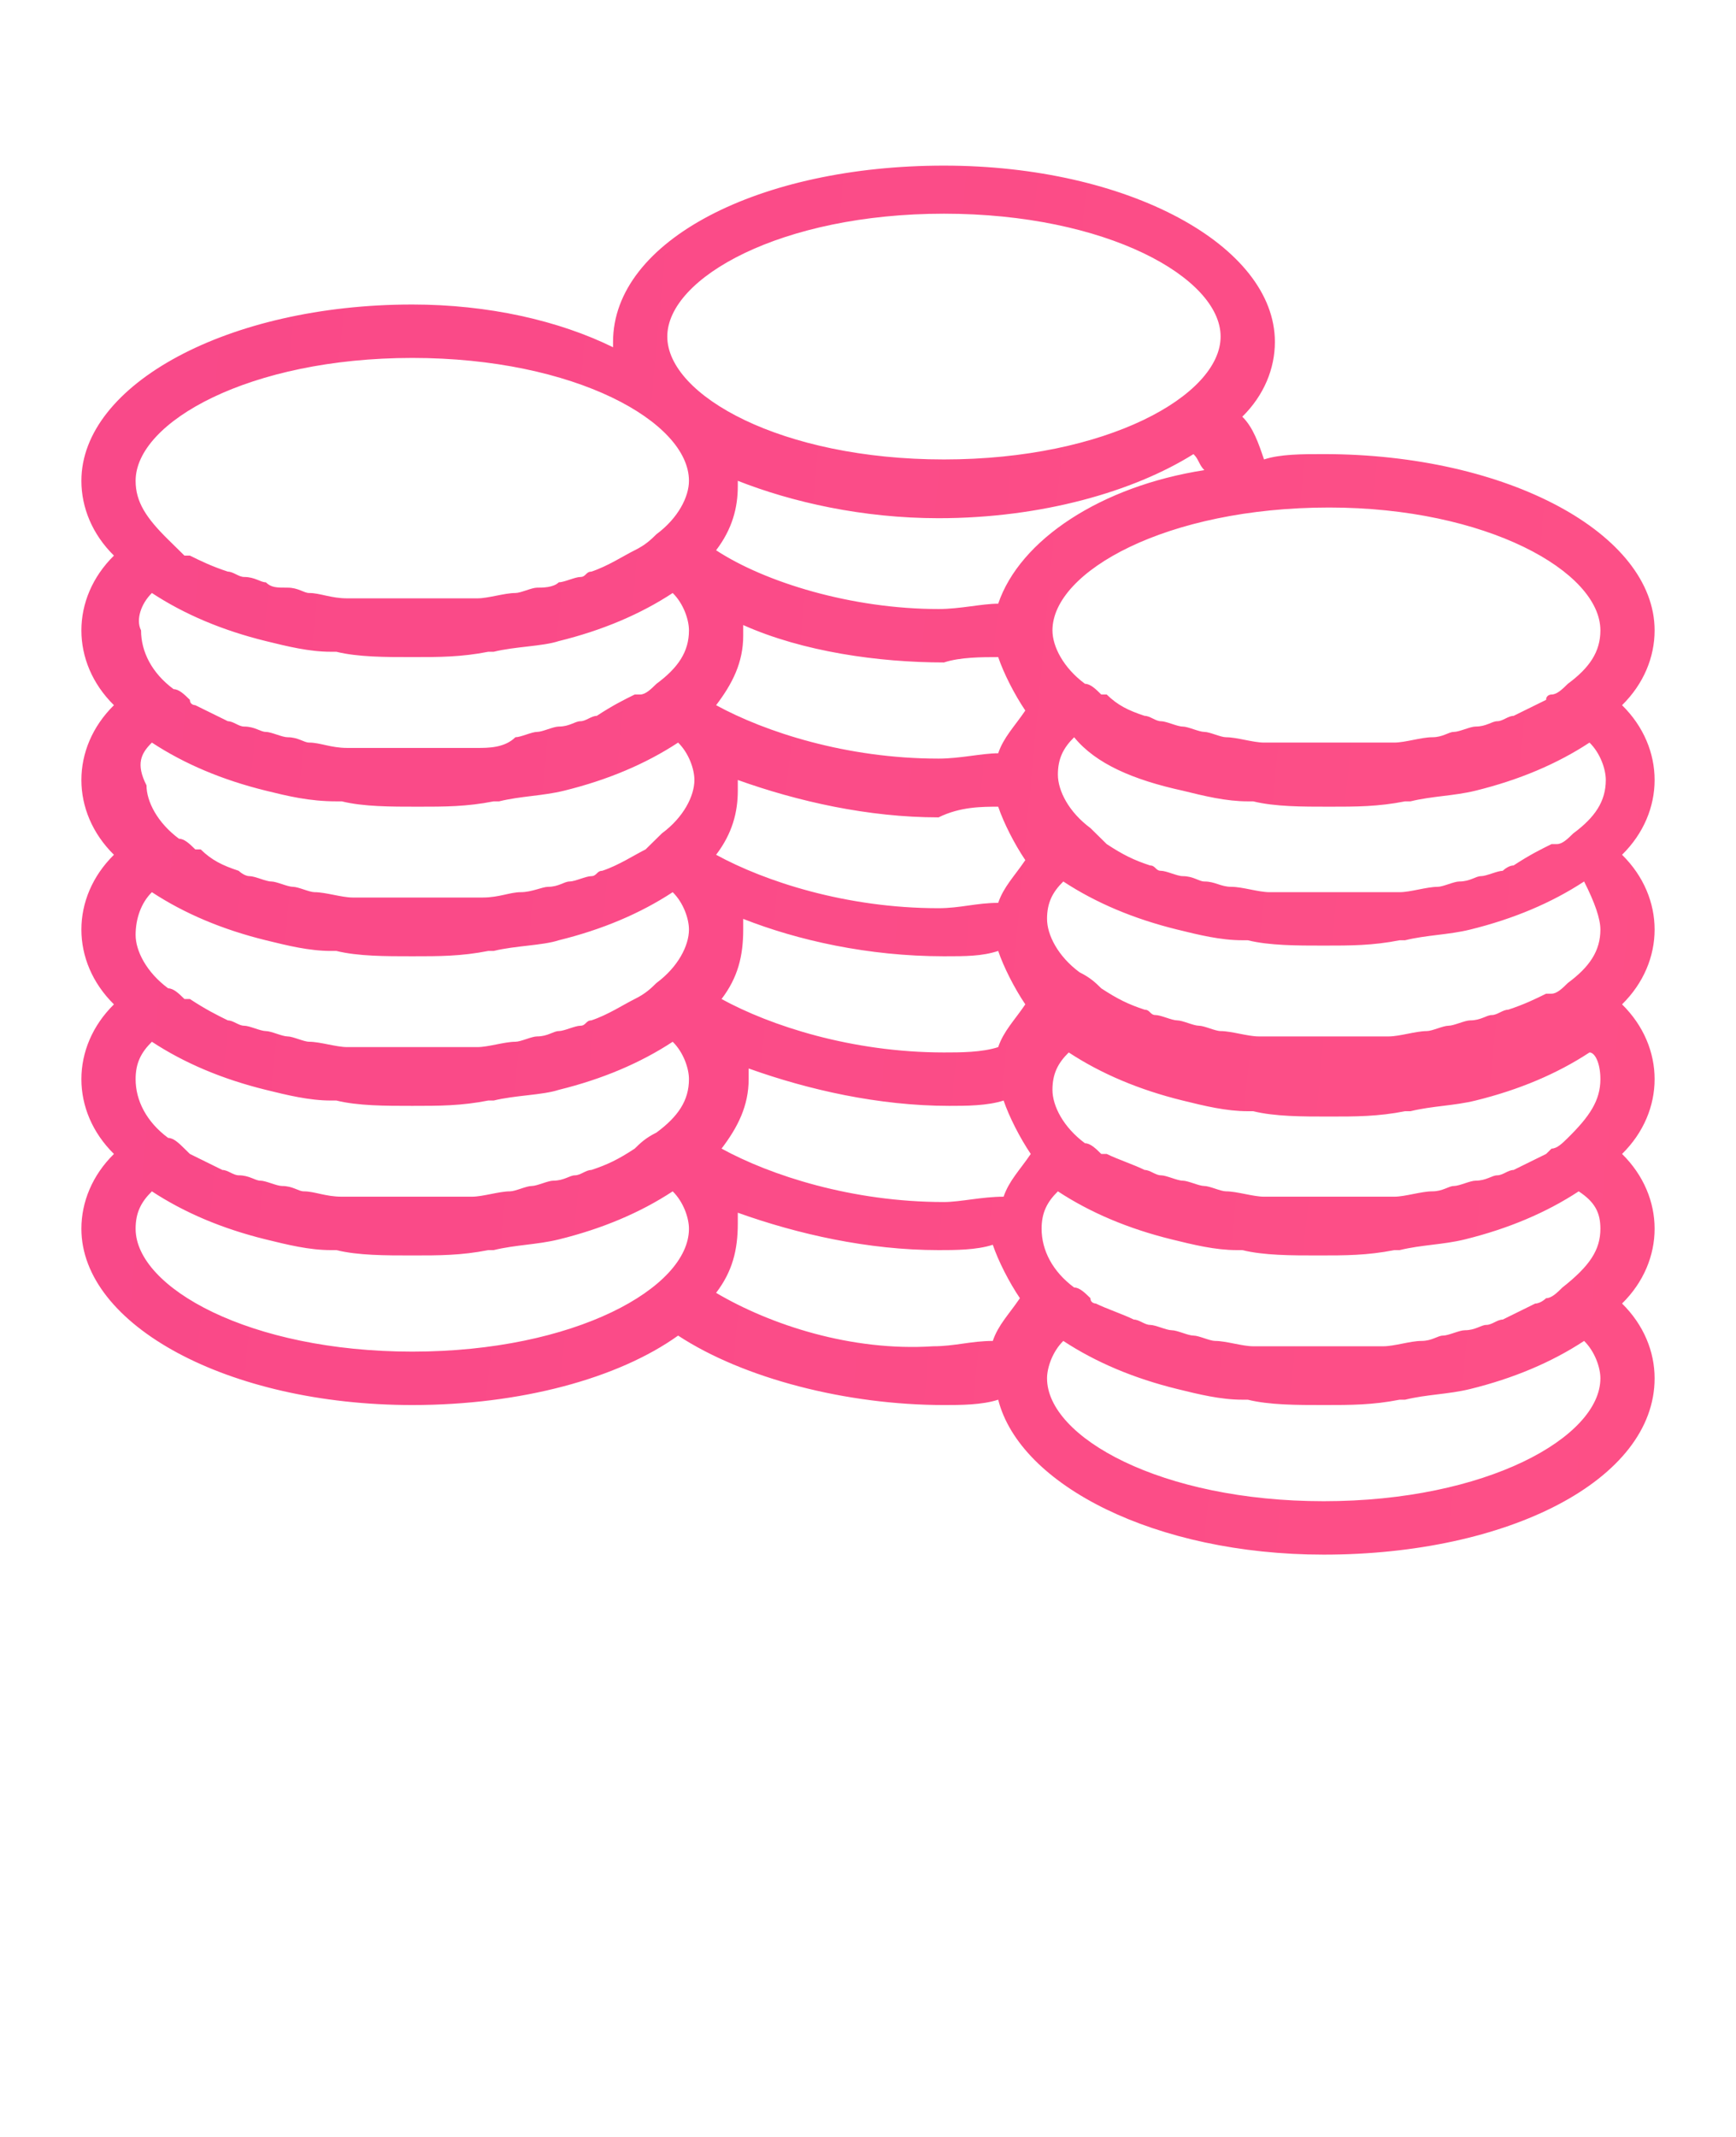 <svg width="52" height="64" viewBox="0 0 52 64" fill="none" xmlns="http://www.w3.org/2000/svg">
<path d="M48.587 21.12C49.237 20.48 49.562 19.68 49.562 18.88C49.562 16 45.175 13.6 39.65 13.6C39 13.6 38.35 13.6 37.862 13.76C37.7 13.28 37.538 12.8 37.212 12.48C37.862 11.84 38.188 11.04 38.188 10.24C38.188 7.36 33.8 4.96 28.275 4.96C22.75 4.96 18.363 7.2 18.363 10.24V10.4C16.738 9.6 14.625 9.12 12.35 9.12C6.825 9.12 2.438 11.52 2.438 14.4C2.438 15.2 2.763 16 3.413 16.64C2.763 17.28 2.438 18.08 2.438 18.88C2.438 19.68 2.763 20.48 3.413 21.12C2.763 21.76 2.438 22.56 2.438 23.36C2.438 24.16 2.763 24.96 3.413 25.6C2.763 26.24 2.438 27.04 2.438 27.84C2.438 28.64 2.763 29.44 3.413 30.08C2.763 30.72 2.438 31.52 2.438 32.32C2.438 33.12 2.763 33.92 3.413 34.56C2.763 35.2 2.438 36 2.438 36.8C2.438 39.68 6.825 42.08 12.35 42.08C15.6 42.08 18.525 41.28 20.312 40C22.262 41.28 25.35 42.08 28.275 42.08C28.762 42.08 29.413 42.08 29.9 41.92C30.55 44.48 34.612 46.56 39.65 46.56C45.175 46.56 49.562 44.32 49.562 41.28C49.562 40.48 49.237 39.68 48.587 39.04C49.237 38.4 49.562 37.6 49.562 36.8C49.562 36 49.237 35.2 48.587 34.56C49.237 33.92 49.562 33.12 49.562 32.32C49.562 31.52 49.237 30.72 48.587 30.08C49.237 29.44 49.562 28.64 49.562 27.84C49.562 27.04 49.237 26.24 48.587 25.6C49.237 24.96 49.562 24.16 49.562 23.36C49.562 22.56 49.237 21.76 48.587 21.12ZM47.938 27.84C47.938 28.48 47.612 28.96 46.962 29.44C46.8 29.6 46.638 29.76 46.475 29.76H46.312C45.987 29.92 45.663 30.08 45.175 30.24C45.013 30.24 44.85 30.4 44.688 30.4C44.525 30.4 44.362 30.56 44.038 30.56C43.875 30.56 43.55 30.72 43.388 30.72C43.225 30.72 42.9 30.88 42.737 30.88C42.413 30.88 41.925 31.04 41.6 31.04C41.438 31.04 41.275 31.04 41.112 31.04C40.625 31.04 40.138 31.04 39.65 31.04C39.163 31.04 38.675 31.04 38.188 31.04C38.025 31.04 37.862 31.04 37.7 31.04C37.375 31.04 36.888 30.88 36.562 30.88C36.4 30.88 36.075 30.72 35.913 30.72C35.75 30.72 35.425 30.56 35.263 30.56C35.1 30.56 34.775 30.4 34.612 30.4C34.45 30.4 34.45 30.24 34.288 30.24C33.8 30.08 33.475 29.92 32.987 29.6C32.825 29.44 32.663 29.28 32.337 29.12C31.688 28.64 31.363 28 31.363 27.52C31.363 27.04 31.525 26.72 31.85 26.4C32.825 27.04 33.962 27.52 35.263 27.84C35.913 28 36.562 28.16 37.212 28.16C37.212 28.16 37.212 28.16 37.375 28.16C38.025 28.32 38.837 28.32 39.65 28.32C40.462 28.32 41.112 28.32 41.925 28.16C41.925 28.16 41.925 28.16 42.087 28.16C42.737 28 43.388 28 44.038 27.84C45.337 27.52 46.475 27.04 47.45 26.4C47.775 27.04 47.938 27.52 47.938 27.84ZM47.938 32.32C47.938 32.96 47.612 33.44 46.962 34.08C46.8 34.24 46.638 34.4 46.475 34.4L46.312 34.56C45.987 34.72 45.663 34.88 45.337 35.04C45.175 35.04 45.013 35.2 44.85 35.2C44.688 35.2 44.525 35.36 44.2 35.36C44.038 35.36 43.712 35.52 43.55 35.52C43.388 35.52 43.225 35.68 42.9 35.68C42.575 35.68 42.087 35.84 41.763 35.84C41.6 35.84 41.438 35.84 41.275 35.84C40.788 35.84 40.3 35.84 39.812 35.84C39.325 35.84 38.837 35.84 38.35 35.84C38.188 35.84 38.025 35.84 37.862 35.84C37.538 35.84 37.05 35.68 36.725 35.68C36.562 35.68 36.237 35.52 36.075 35.52C35.913 35.52 35.587 35.36 35.425 35.36C35.263 35.36 34.938 35.2 34.775 35.2C34.612 35.2 34.45 35.04 34.288 35.04C33.962 34.88 33.475 34.72 33.15 34.56H32.987C32.825 34.4 32.663 34.24 32.5 34.24C31.85 33.76 31.525 33.12 31.525 32.64C31.525 32.16 31.688 31.84 32.013 31.52C32.987 32.16 34.125 32.64 35.425 32.96C36.075 33.12 36.725 33.28 37.375 33.28C37.375 33.28 37.375 33.28 37.538 33.28C38.188 33.44 39 33.44 39.812 33.44C40.625 33.44 41.275 33.44 42.087 33.28C42.087 33.28 42.087 33.28 42.25 33.28C42.9 33.12 43.55 33.12 44.2 32.96C45.5 32.64 46.638 32.16 47.612 31.52C47.775 31.52 47.938 31.84 47.938 32.32ZM47.938 36.8C47.938 37.44 47.612 37.92 46.8 38.56C46.638 38.72 46.475 38.88 46.312 38.88C46.312 38.88 46.15 39.04 45.987 39.04C45.663 39.2 45.337 39.36 45.013 39.52C44.85 39.52 44.688 39.68 44.525 39.68C44.362 39.68 44.2 39.84 43.875 39.84C43.712 39.84 43.388 40 43.225 40C43.062 40 42.9 40.16 42.575 40.16C42.25 40.16 41.763 40.32 41.438 40.32C41.275 40.32 41.112 40.32 40.95 40.32C40.462 40.32 39.975 40.32 39.487 40.32C39 40.32 38.513 40.32 38.025 40.32C37.862 40.32 37.7 40.32 37.538 40.32C37.212 40.32 36.725 40.16 36.4 40.16C36.237 40.16 35.913 40 35.75 40C35.587 40 35.263 39.84 35.1 39.84C34.938 39.84 34.612 39.68 34.45 39.68C34.288 39.68 34.125 39.52 33.962 39.52C33.638 39.36 33.15 39.2 32.825 39.04C32.825 39.04 32.663 39.04 32.663 38.88C32.5 38.72 32.337 38.56 32.175 38.56C31.525 38.08 31.2 37.44 31.2 36.8C31.2 36.32 31.363 36 31.688 35.68C32.663 36.32 33.8 36.8 35.1 37.12C35.75 37.28 36.4 37.44 37.05 37.44C37.05 37.44 37.05 37.44 37.212 37.44C37.862 37.6 38.675 37.6 39.487 37.6C40.3 37.6 40.95 37.6 41.763 37.44C41.763 37.44 41.763 37.44 41.925 37.44C42.575 37.28 43.225 37.28 43.875 37.12C45.175 36.8 46.312 36.32 47.288 35.68C47.775 36 47.938 36.32 47.938 36.8ZM28.275 36C25.512 36 23.075 35.2 21.613 34.4C22.1 33.76 22.425 33.12 22.425 32.32C22.425 32.16 22.425 32.16 22.425 32C24.212 32.64 26.325 33.12 28.438 33.12C28.925 33.12 29.575 33.12 30.062 32.96C30.225 33.44 30.55 34.08 30.875 34.56C30.55 35.04 30.225 35.36 30.062 35.84C29.413 35.84 28.762 36 28.275 36ZM19.012 34.4C18.525 34.72 18.2 34.88 17.712 35.04C17.55 35.04 17.387 35.2 17.225 35.2C17.062 35.2 16.9 35.36 16.575 35.36C16.413 35.36 16.087 35.52 15.925 35.52C15.762 35.52 15.438 35.68 15.275 35.68C14.95 35.68 14.463 35.84 14.137 35.84C13.975 35.84 13.812 35.84 13.65 35.84C13.162 35.84 12.675 35.84 12.188 35.84C11.7 35.84 11.213 35.84 10.725 35.84C10.562 35.84 10.4 35.84 10.238 35.84C9.75 35.84 9.425 35.68 9.1 35.68C8.938 35.68 8.775 35.52 8.45 35.52C8.287 35.52 7.963 35.36 7.8 35.36C7.638 35.36 7.475 35.2 7.15 35.2C6.987 35.2 6.825 35.04 6.662 35.04C6.338 34.88 6.013 34.72 5.688 34.56L5.525 34.4C5.362 34.24 5.2 34.08 5.037 34.08C4.388 33.6 4.062 32.96 4.062 32.32C4.062 31.84 4.225 31.52 4.55 31.2C5.525 31.84 6.662 32.32 7.963 32.64C8.613 32.8 9.262 32.96 9.912 32.96C9.912 32.96 9.912 32.96 10.075 32.96C10.725 33.12 11.537 33.12 12.35 33.12C13.162 33.12 13.812 33.12 14.625 32.96C14.625 32.96 14.625 32.96 14.787 32.96C15.438 32.8 16.25 32.8 16.738 32.64C18.038 32.32 19.175 31.84 20.15 31.2C20.475 31.52 20.637 32 20.637 32.32C20.637 32.96 20.312 33.44 19.663 33.92C19.337 34.08 19.175 34.24 19.012 34.4ZM4.55 17.76C5.525 18.4 6.662 18.88 7.963 19.2C8.613 19.36 9.262 19.52 9.912 19.52C9.912 19.52 9.912 19.52 10.075 19.52C10.725 19.68 11.537 19.68 12.35 19.68C13.162 19.68 13.812 19.68 14.625 19.52C14.625 19.52 14.625 19.52 14.787 19.52C15.438 19.36 16.25 19.36 16.738 19.2C18.038 18.88 19.175 18.4 20.15 17.76C20.475 18.08 20.637 18.56 20.637 18.88C20.637 19.52 20.312 20 19.663 20.48C19.5 20.64 19.337 20.8 19.175 20.8C19.175 20.8 19.175 20.8 19.012 20.8C18.688 20.96 18.363 21.12 17.875 21.44C17.712 21.44 17.55 21.6 17.387 21.6C17.225 21.6 17.062 21.76 16.738 21.76C16.575 21.76 16.25 21.92 16.087 21.92C15.925 21.92 15.6 22.08 15.438 22.08C15.113 22.4 14.625 22.4 14.3 22.4C14.137 22.4 13.975 22.4 13.812 22.4C13.325 22.4 12.838 22.4 12.35 22.4C11.863 22.4 11.375 22.4 10.887 22.4C10.725 22.4 10.562 22.4 10.4 22.4C9.912 22.4 9.588 22.24 9.262 22.24C9.1 22.24 8.938 22.08 8.613 22.08C8.45 22.08 8.125 21.92 7.963 21.92C7.8 21.92 7.638 21.76 7.312 21.76C7.15 21.76 6.987 21.6 6.825 21.6C6.5 21.44 6.175 21.28 5.85 21.12C5.85 21.12 5.688 21.12 5.688 20.96C5.525 20.8 5.362 20.64 5.2 20.64C4.55 20.16 4.225 19.52 4.225 18.88C4.062 18.56 4.225 18.08 4.55 17.76ZM29.9 19.68C30.062 20.16 30.387 20.8 30.712 21.28C30.387 21.76 30.062 22.08 29.9 22.56C29.413 22.56 28.762 22.72 28.113 22.72C25.35 22.72 22.913 21.92 21.45 21.12C21.938 20.48 22.262 19.84 22.262 19.04C22.262 18.88 22.262 18.72 22.262 18.72C24.05 19.52 26.325 19.84 28.275 19.84C28.762 19.68 29.413 19.68 29.9 19.68ZM35.425 23.68C36.075 23.84 36.725 24 37.375 24C37.375 24 37.375 24 37.538 24C38.188 24.16 39 24.16 39.812 24.16C40.625 24.16 41.275 24.16 42.087 24C42.087 24 42.087 24 42.25 24C42.9 23.84 43.55 23.84 44.2 23.68C45.5 23.36 46.638 22.88 47.612 22.24C47.938 22.56 48.1 23.04 48.1 23.36C48.1 24 47.775 24.48 47.125 24.96C46.962 25.12 46.8 25.28 46.638 25.28H46.475C46.15 25.44 45.825 25.6 45.337 25.92C45.175 25.92 45.013 26.08 45.013 26.08C44.85 26.08 44.525 26.24 44.362 26.24C44.2 26.24 44.038 26.4 43.712 26.4C43.55 26.4 43.225 26.56 43.062 26.56C42.737 26.56 42.25 26.72 41.925 26.72C41.763 26.72 41.6 26.72 41.438 26.72C40.95 26.72 40.462 26.72 39.975 26.72C39.487 26.72 39 26.72 38.513 26.72C38.35 26.72 38.188 26.72 38.025 26.72C37.7 26.72 37.212 26.56 36.888 26.56C36.562 26.56 36.4 26.4 36.075 26.4C35.913 26.4 35.75 26.24 35.425 26.24C35.263 26.24 34.938 26.08 34.775 26.08C34.612 26.08 34.612 25.92 34.45 25.92C33.962 25.76 33.638 25.6 33.15 25.28C32.987 25.12 32.825 24.96 32.663 24.8C32.013 24.32 31.688 23.68 31.688 23.2C31.688 22.72 31.85 22.4 32.175 22.08C32.825 22.88 33.962 23.36 35.425 23.68ZM28.275 31.52C25.512 31.52 23.075 30.72 21.613 29.92C22.1 29.28 22.262 28.64 22.262 27.84C22.262 27.68 22.262 27.52 22.262 27.52C23.887 28.16 26 28.64 28.275 28.64C28.925 28.64 29.413 28.64 29.9 28.48C30.062 28.96 30.387 29.6 30.712 30.08C30.387 30.56 30.062 30.88 29.9 31.36C29.413 31.52 28.762 31.52 28.275 31.52ZM29.9 24.16C30.062 24.64 30.387 25.28 30.712 25.76C30.387 26.24 30.062 26.56 29.9 27.04C29.25 27.04 28.762 27.2 28.113 27.2C25.35 27.2 22.913 26.4 21.45 25.6C21.938 24.96 22.1 24.32 22.1 23.68C22.1 23.52 22.1 23.52 22.1 23.36C23.887 24 26 24.48 28.113 24.48C28.762 24.16 29.413 24.16 29.9 24.16ZM4.55 22.24C5.525 22.88 6.662 23.36 7.963 23.68C8.613 23.84 9.262 24 10.075 24C10.075 24 10.075 24 10.238 24C10.887 24.16 11.7 24.16 12.512 24.16C13.325 24.16 13.975 24.16 14.787 24C14.787 24 14.787 24 14.95 24C15.6 23.84 16.25 23.84 16.9 23.68C18.2 23.36 19.337 22.88 20.312 22.24C20.637 22.56 20.8 23.04 20.8 23.36C20.8 23.84 20.475 24.48 19.825 24.96C19.663 25.12 19.5 25.28 19.337 25.44C19.012 25.6 18.525 25.92 18.038 26.08C17.875 26.08 17.875 26.24 17.712 26.24C17.55 26.24 17.225 26.4 17.062 26.4C16.9 26.4 16.738 26.56 16.413 26.56C16.25 26.56 15.925 26.72 15.6 26.72C15.275 26.72 14.95 26.88 14.463 26.88C14.3 26.88 14.137 26.88 13.975 26.88C13.488 26.88 13 26.88 12.512 26.88C12.025 26.88 11.537 26.88 11.05 26.88C10.887 26.88 10.725 26.88 10.562 26.88C10.238 26.88 9.75 26.72 9.425 26.72C9.262 26.72 8.938 26.56 8.775 26.56C8.613 26.56 8.287 26.4 8.125 26.4C7.963 26.4 7.638 26.24 7.475 26.24C7.312 26.24 7.15 26.08 7.15 26.08C6.662 25.92 6.338 25.76 6.013 25.44H5.85C5.688 25.28 5.525 25.12 5.362 25.12C4.713 24.64 4.388 24 4.388 23.52C4.062 22.88 4.225 22.56 4.55 22.24ZM4.55 26.72C5.525 27.36 6.662 27.84 7.963 28.16C8.613 28.32 9.262 28.48 9.912 28.48C9.912 28.48 9.912 28.48 10.075 28.48C10.725 28.64 11.537 28.64 12.35 28.64C13.162 28.64 13.812 28.64 14.625 28.48C14.625 28.48 14.625 28.48 14.787 28.48C15.438 28.32 16.25 28.32 16.738 28.16C18.038 27.84 19.175 27.36 20.15 26.72C20.475 27.04 20.637 27.52 20.637 27.84C20.637 28.32 20.312 28.96 19.663 29.44C19.5 29.6 19.337 29.76 19.012 29.92C18.688 30.08 18.2 30.4 17.712 30.56C17.55 30.56 17.55 30.72 17.387 30.72C17.225 30.72 16.9 30.88 16.738 30.88C16.575 30.88 16.413 31.04 16.087 31.04C15.925 31.04 15.6 31.2 15.438 31.2C15.113 31.2 14.625 31.36 14.3 31.36C14.137 31.36 13.975 31.36 13.812 31.36C13.325 31.36 12.838 31.36 12.35 31.36C11.863 31.36 11.375 31.36 10.887 31.36C10.725 31.36 10.562 31.36 10.4 31.36C10.075 31.36 9.588 31.2 9.262 31.2C9.1 31.2 8.775 31.04 8.613 31.04C8.45 31.04 8.125 30.88 7.963 30.88C7.8 30.88 7.475 30.72 7.312 30.72C7.15 30.72 6.987 30.56 6.825 30.56C6.5 30.4 6.175 30.24 5.688 29.92H5.525C5.362 29.76 5.2 29.6 5.037 29.6C4.388 29.12 4.062 28.48 4.062 28C4.062 27.52 4.225 27.04 4.55 26.72ZM47.938 18.88C47.938 19.52 47.612 20 46.962 20.48C46.8 20.64 46.638 20.8 46.475 20.8C46.475 20.8 46.312 20.8 46.312 20.96C45.987 21.12 45.663 21.28 45.337 21.44C45.175 21.44 45.013 21.6 44.85 21.6C44.688 21.6 44.525 21.76 44.2 21.76C44.038 21.76 43.712 21.92 43.55 21.92C43.388 21.92 43.225 22.08 42.9 22.08C42.575 22.08 42.087 22.24 41.763 22.24C41.6 22.24 41.438 22.24 41.275 22.24C40.788 22.24 40.3 22.24 39.812 22.24C39.325 22.24 38.837 22.24 38.35 22.24C38.188 22.24 38.025 22.24 37.862 22.24C37.538 22.24 37.05 22.08 36.725 22.08C36.562 22.08 36.237 21.92 36.075 21.92C35.913 21.92 35.587 21.76 35.425 21.76C35.263 21.76 34.938 21.6 34.775 21.6C34.612 21.6 34.45 21.44 34.288 21.44C33.8 21.28 33.475 21.12 33.15 20.8C33.15 20.8 33.15 20.8 32.987 20.8C32.825 20.64 32.663 20.48 32.5 20.48C31.85 20 31.525 19.36 31.525 18.88C31.525 17.12 34.938 15.2 39.812 15.2C44.525 15.2 47.938 17.12 47.938 18.88ZM29.9 18.08C29.413 18.08 28.762 18.24 28.113 18.24C25.512 18.24 22.913 17.44 21.45 16.48C21.938 15.84 22.1 15.2 22.1 14.56V14.4C23.725 15.04 25.837 15.52 28.113 15.52C31.2 15.52 33.962 14.72 35.75 13.6C35.913 13.76 35.913 13.92 36.075 14.08C32.987 14.56 30.55 16.16 29.9 18.08ZM28.275 6.4C33.15 6.4 36.562 8.32 36.562 10.08C36.562 11.84 33.15 13.76 28.275 13.76C23.4 13.76 19.988 11.84 19.988 10.08C19.988 8.32 23.4 6.4 28.275 6.4ZM12.35 10.72C17.225 10.72 20.637 12.64 20.637 14.4C20.637 14.88 20.312 15.52 19.663 16C19.5 16.16 19.337 16.32 19.012 16.48C18.688 16.64 18.2 16.96 17.712 17.12C17.55 17.12 17.55 17.28 17.387 17.28C17.225 17.28 16.9 17.44 16.738 17.44C16.575 17.6 16.25 17.6 16.087 17.6C15.925 17.6 15.6 17.76 15.438 17.76C15.113 17.76 14.625 17.92 14.3 17.92C14.137 17.92 13.975 17.92 13.812 17.92C13.325 17.92 12.838 17.92 12.35 17.92C11.863 17.92 11.375 17.92 10.887 17.92C10.725 17.92 10.562 17.92 10.4 17.92C9.912 17.92 9.588 17.76 9.262 17.76C9.1 17.76 8.938 17.6 8.613 17.6C8.287 17.6 8.125 17.6 7.963 17.44C7.8 17.44 7.638 17.28 7.312 17.28C7.15 17.28 6.987 17.12 6.825 17.12C6.338 16.96 6.013 16.8 5.688 16.64C5.688 16.64 5.688 16.64 5.525 16.64C5.362 16.48 5.2 16.32 5.037 16.16C4.388 15.52 4.062 15.04 4.062 14.4C4.062 12.64 7.475 10.72 12.35 10.72ZM4.062 36.8C4.062 36.32 4.225 36 4.55 35.68C5.525 36.32 6.662 36.8 7.963 37.12C8.613 37.28 9.262 37.44 9.912 37.44C9.912 37.44 9.912 37.44 10.075 37.44C10.725 37.6 11.537 37.6 12.35 37.6C13.162 37.6 13.812 37.6 14.625 37.44C14.625 37.44 14.625 37.44 14.787 37.44C15.438 37.28 16.087 37.28 16.738 37.12C18.038 36.8 19.175 36.32 20.15 35.68C20.475 36 20.637 36.48 20.637 36.8C20.637 38.56 17.225 40.48 12.35 40.48C7.475 40.48 4.062 38.56 4.062 36.8ZM21.45 38.72C21.938 38.08 22.1 37.44 22.1 36.64C22.1 36.48 22.1 36.48 22.1 36.32C23.887 36.96 26 37.44 28.113 37.44C28.6 37.44 29.25 37.44 29.738 37.28C29.9 37.76 30.225 38.4 30.55 38.88C30.225 39.36 29.9 39.68 29.738 40.16C29.087 40.16 28.6 40.32 27.95 40.32C25.512 40.48 23.075 39.68 21.45 38.72ZM39.65 44.96C34.775 44.96 31.363 43.04 31.363 41.28C31.363 40.96 31.525 40.48 31.85 40.16C32.825 40.8 33.962 41.28 35.263 41.6C35.913 41.76 36.562 41.92 37.212 41.92C37.212 41.92 37.212 41.92 37.375 41.92C38.025 42.08 38.837 42.08 39.65 42.08C40.462 42.08 41.112 42.08 41.925 41.92C41.925 41.92 41.925 41.92 42.087 41.92C42.737 41.76 43.388 41.76 44.038 41.6C45.337 41.28 46.475 40.8 47.45 40.16C47.775 40.48 47.938 40.96 47.938 41.28C47.938 43.04 44.525 44.96 39.65 44.96Z" fill="url(#paint0_linear)" fill-opacity="0.9"/>
<defs>
<linearGradient id="paint0_linear" x1="75.243" y1="-7.45" x2="6.603" y2="-13.82" gradientUnits="userSpaceOnUse">
<stop offset="0.146" stop-color="#FF3E79"/>
<stop offset="1" stop-color="#F9357C"/>
</linearGradient>
</defs>
</svg>
